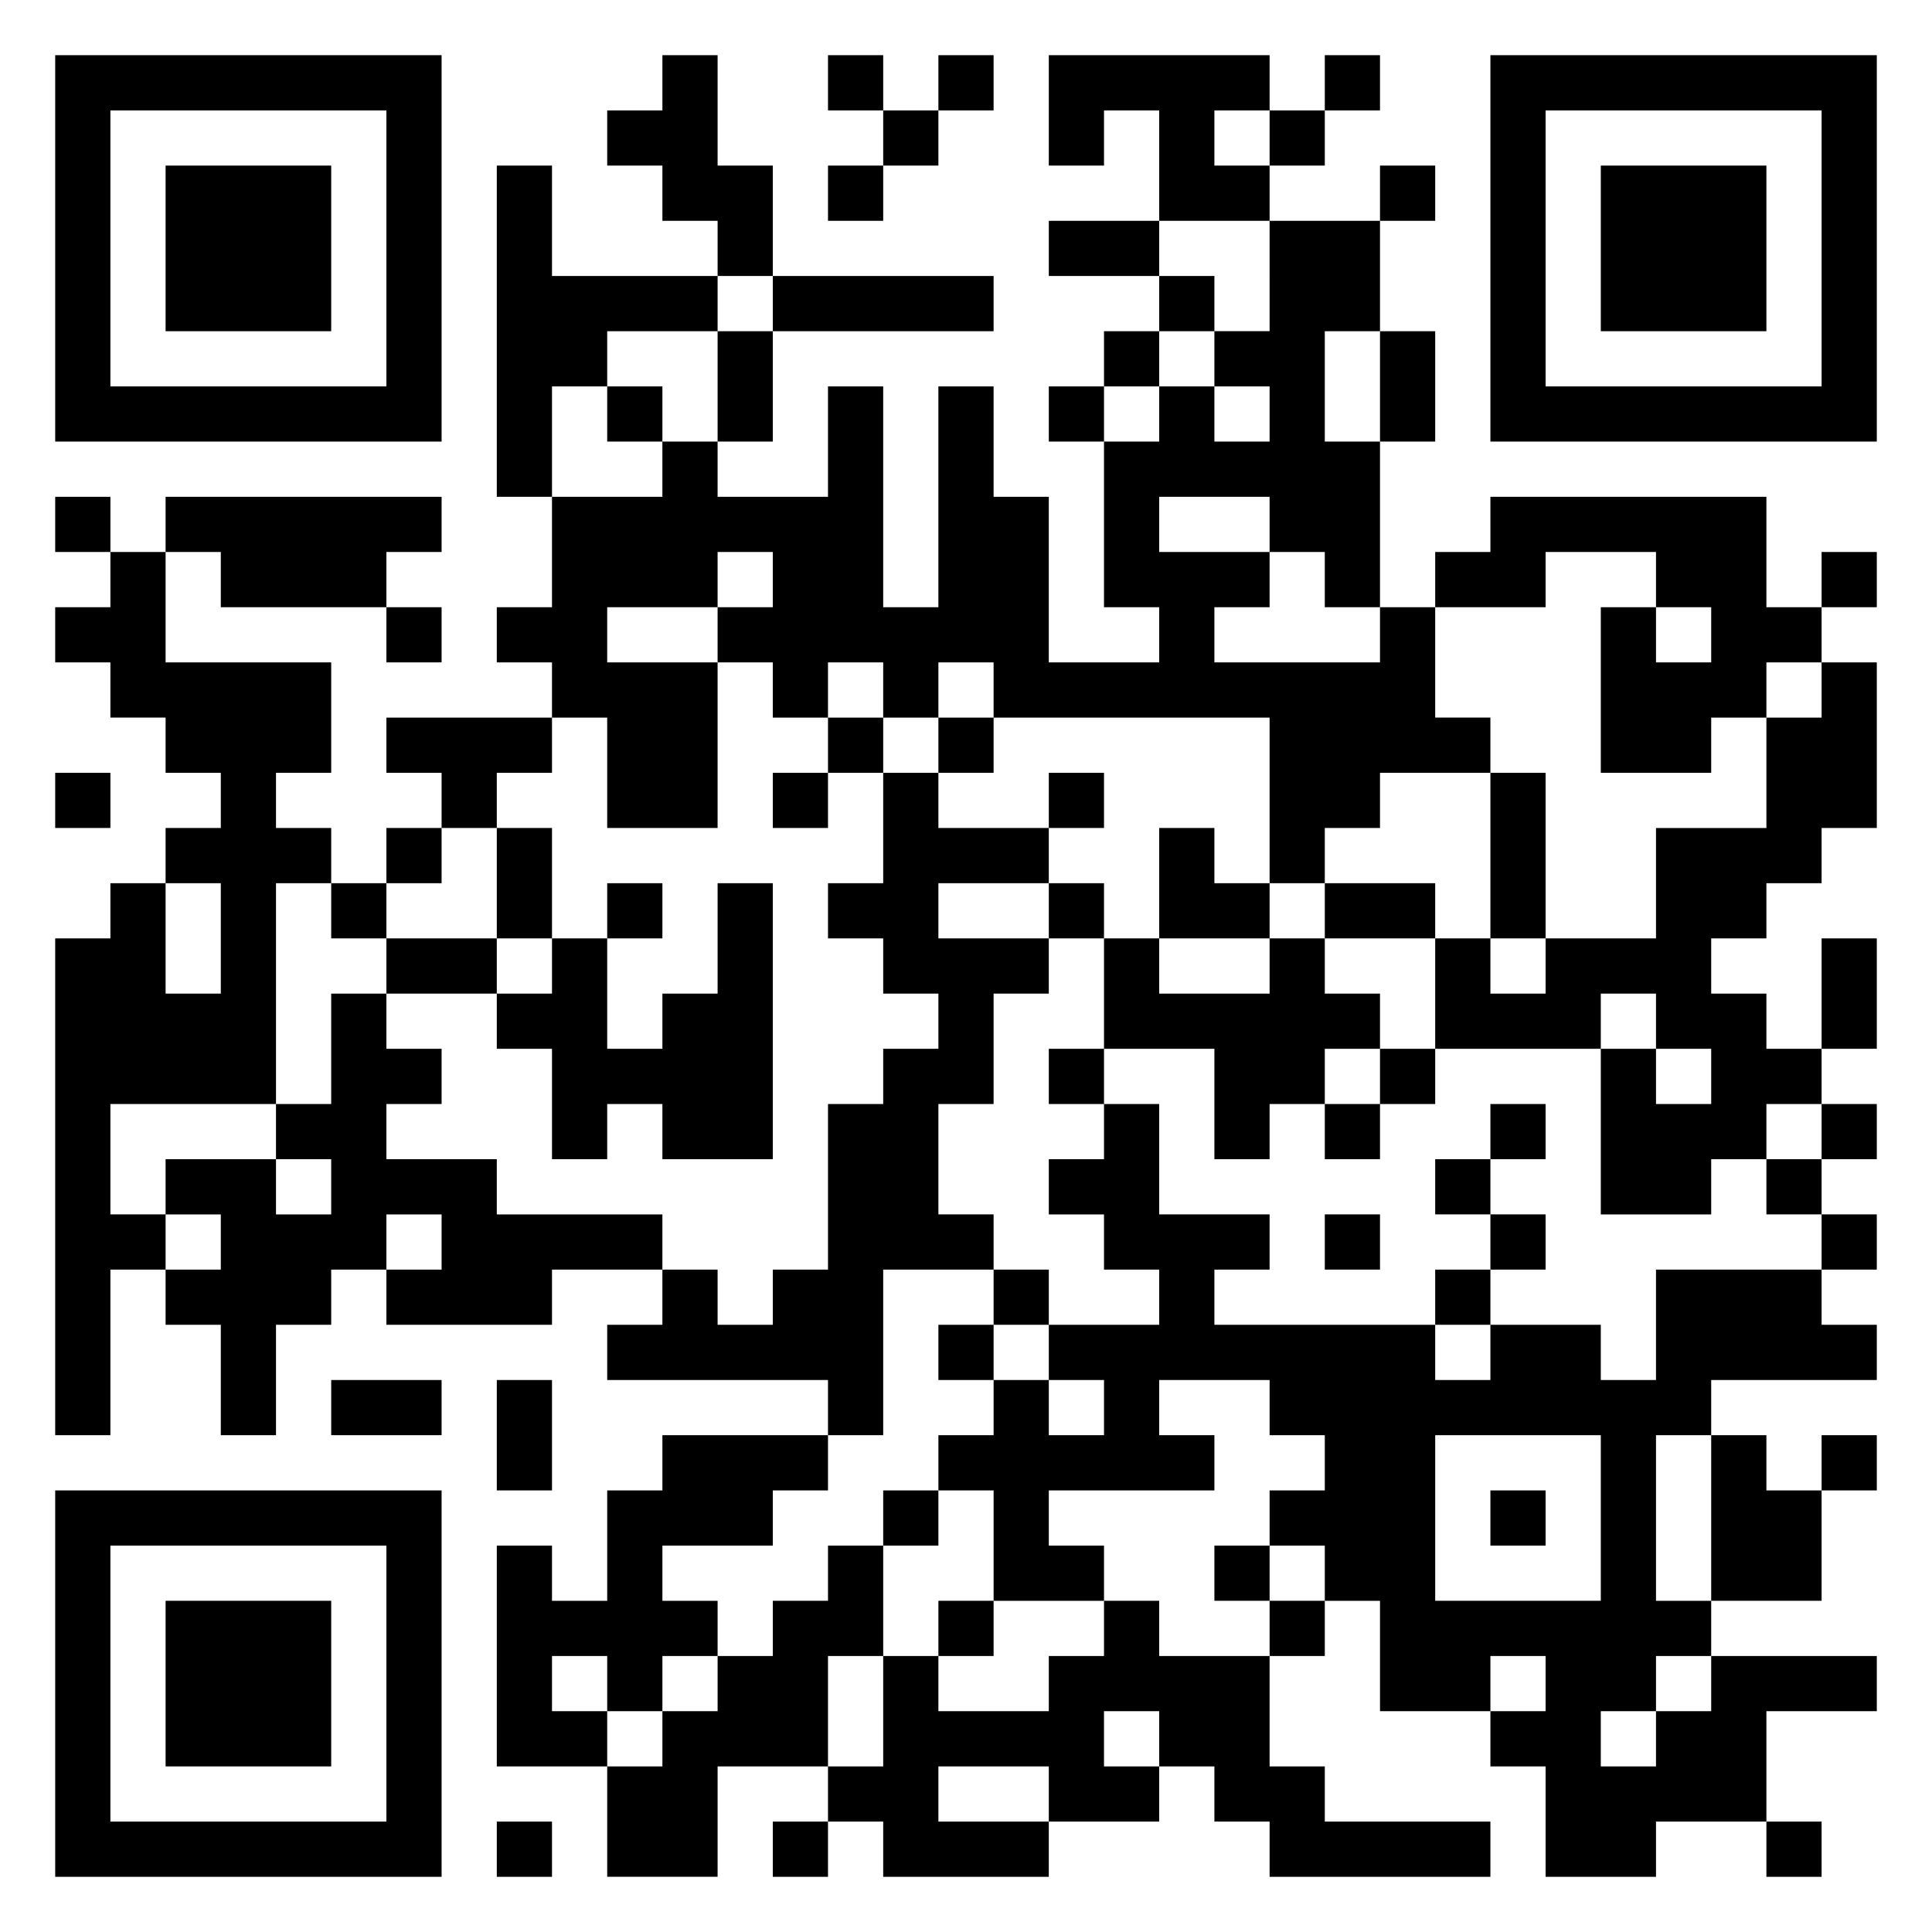 <svg xmlns="http://www.w3.org/2000/svg" viewBox="0 0 35 35"><path d="M1 1h7v7h-7zM12 1h1v2h1v2h-1v-1h-1v-1h-1v-1h1zM15 1h1v1h-1zM17 1h1v1h-1zM19 1h4v1h-1v1h1v1h-2v-2h-1v1h-1zM24 1h1v1h-1zM27 1h7v7h-7zM2 2v5h5v-5zM16 2h1v1h-1zM23 2h1v1h-1zM28 2v5h5v-5zM3 3h3v3h-3zM9 3h1v2h3v1h-2v1h-1v2h-1zM15 3h1v1h-1zM25 3h1v1h-1zM29 3h3v3h-3zM19 4h2v1h-2zM23 4h2v2h-1v2h1v3h-1v-1h-1v-1h-2v1h2v1h-1v1h3v-1h1v2h1v1h-2v1h-1v1h-1v-3h-5v-1h-1v1h-1v-1h-1v1h-1v-1h-1v-1h1v-1h-1v1h-2v1h2v3h-2v-2h-1v-1h-1v-1h1v-2h2v-1h1v1h2v-2h1v4h1v-4h1v2h1v3h2v-1h-1v-3h1v-1h1v1h1v-1h-1v-1h1zM14 5h4v1h-4zM21 5h1v1h-1zM13 6h1v2h-1zM20 6h1v1h-1zM25 6h1v2h-1zM11 7h1v1h-1zM19 7h1v1h-1zM1 9h1v1h-1zM3 9h5v1h-1v1h-3v-1h-1zM27 9h5v2h1v1h-1v1h-1v1h-2v-3h1v1h1v-1h-1v-1h-2v1h-2v-1h1zM2 10h1v2h3v2h-1v1h1v1h-1v4h-3v2h1v1h-1v3h-1v-9h1v-1h1v2h1v-2h-1v-1h1v-1h-1v-1h-1v-1h-1v-1h1zM33 10h1v1h-1zM7 11h1v1h-1zM33 12h1v3h-1v1h-1v1h-1v1h1v1h1v1h-1v1h-1v1h-2v-3h1v1h1v-1h-1v-1h-1v1h-3v-2h1v1h1v-1h2v-2h2v-2h1zM7 13h3v1h-1v1h-1v-1h-1zM15 13h1v1h-1zM17 13h1v1h-1zM1 14h1v1h-1zM14 14h1v1h-1zM16 14h1v1h2v1h-2v1h2v1h-1v2h-1v2h1v1h-2v3h-1v-1h-4v-1h1v-1h1v1h1v-1h1v-3h1v-1h1v-1h-1v-1h-1v-1h1zM19 14h1v1h-1zM27 14h1v3h-1zM7 15h1v1h-1zM9 15h1v2h-1zM21 15h1v1h1v1h-2zM6 16h1v1h-1zM11 16h1v1h-1zM13 16h1v5h-2v-1h-1v1h-1v-2h-1v-1h1v-1h1v2h1v-1h1zM19 16h1v1h-1zM24 16h2v1h-2zM7 17h2v1h-2zM20 17h1v1h2v-1h1v1h1v1h-1v1h-1v1h-1v-2h-2zM33 17h1v2h-1zM6 18h1v1h1v1h-1v1h2v1h3v1h-2v1h-3v-1h1v-1h-1v1h-1v1h-1v2h-1v-2h-1v-1h1v-1h-1v-1h2v1h1v-1h-1v-1h1zM19 19h1v1h-1zM25 19h1v1h-1zM20 20h1v2h2v1h-1v1h4v1h1v-1h2v1h1v-2h3v1h1v1h-3v1h-1v3h1v1h-1v1h-1v1h1v-1h1v-1h3v1h-2v2h-2v1h-2v-2h-1v-1h1v-1h-1v1h-2v-2h-1v-1h-1v-1h1v-1h-1v-1h-2v1h1v1h-3v1h1v1h-2v-2h-1v-1h1v-1h1v1h1v-1h-1v-1h2v-1h-1v-1h-1v-1h1zM24 20h1v1h-1zM27 20h1v1h-1zM33 20h1v1h-1zM26 21h1v1h-1zM32 21h1v1h-1zM24 22h1v1h-1zM27 22h1v1h-1zM33 22h1v1h-1zM18 23h1v1h-1zM26 23h1v1h-1zM17 24h1v1h-1zM6 25h2v1h-2zM9 25h1v2h-1zM12 26h3v1h-1v1h-2v1h1v1h-1v1h-1v-1h-1v1h1v1h-2v-4h1v1h1v-2h1zM26 26v3h3v-3zM31 26h1v1h1v2h-2zM33 26h1v1h-1zM1 27h7v7h-7zM16 27h1v1h-1zM27 27h1v1h-1zM2 28v5h5v-5zM15 28h1v2h-1v2h-2v2h-2v-2h1v-1h1v-1h1v-1h1zM22 28h1v1h-1zM3 29h3v3h-3zM17 29h1v1h-1zM20 29h1v1h2v2h1v1h3v1h-4v-1h-1v-1h-1v-1h-1v1h1v1h-2v-1h-2v1h2v1h-3v-1h-1v-1h1v-2h1v1h2v-1h1zM23 29h1v1h-1zM9 33h1v1h-1zM14 33h1v1h-1zM32 33h1v1h-1z"/></svg>
